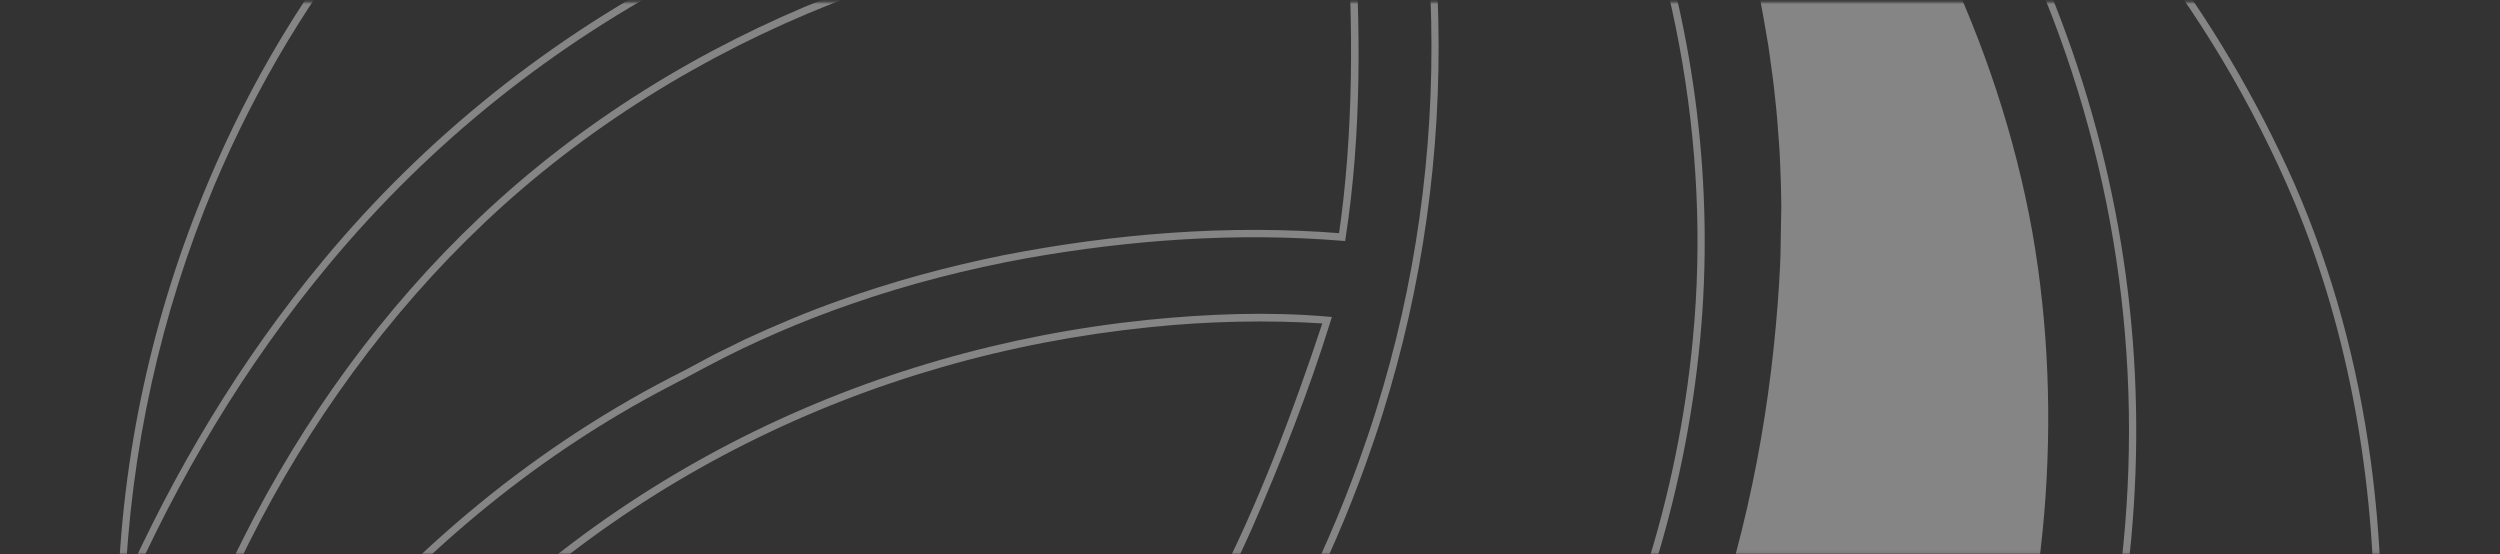 <svg width="916" height="203" viewBox="0 0 916 203" fill="none" xmlns="http://www.w3.org/2000/svg">
<rect x="0" y="0" width="916" height="203" fill="#333333" stroke="none"/>
<mask id="mask0_147_1969" style="mask-type:luminance" maskUnits="userSpaceOnUse" x="-1" y="0" width="917" height="203">
<path d="M915.692 202.927V0.771L-0.006 0.771V202.927L915.692 202.927Z" fill="white"/>
</mask>
<g mask="url(#mask0_147_1969)">
<g opacity="0.4">
<path d="M491.045 -159.454L491.044 -159.457C488.035 -166.515 484.869 -173.53 481.303 -180.343C480.959 -181.001 480.61 -181.657 480.258 -182.312L481.131 -182.241L486.527 -181.806L502.901 -180.486C508.854 -180.006 514.807 -179.526 519.269 -179.166C521.5 -178.987 523.358 -178.837 524.658 -178.733L526.165 -178.611L526.41 -178.592C547.989 -149.759 567.164 -118.911 582.439 -86.284L582.441 -86.28C613.467 -20.974 627.851 52.323 620.873 124.44L620.873 124.441C615.335 182.542 597.117 239.394 568.141 290.043C562.721 299.402 557.011 308.611 550.58 317.283L540.951 306.847C540.95 306.846 540.949 306.845 540.949 306.845C519.986 283.576 499.368 259.407 482.1 233.292C480.232 230.437 477.997 226.805 476.395 224.038C485.268 206.441 493.161 188.338 499.82 169.785C501.898 164.04 504.347 156.82 506.136 150.99C520.628 104.736 527.43 56.11 526.374 7.665L526.374 7.663C524.993 -49.554 513.211 -106.641 491.045 -159.454ZM480.183 -179.756C483.723 -172.99 486.868 -166.014 489.868 -158.975C511.948 -106.314 523.669 -49.379 525.023 7.681C526.053 55.98 519.252 104.452 504.789 150.556L504.788 150.56C503.007 156.361 500.57 163.538 498.486 169.285L498.486 169.287C491.795 187.9 483.854 206.064 474.933 223.715L474.783 224.012L474.943 224.304C476.739 227.57 478.841 230.935 480.885 234.065L480.888 234.069C500.888 264.251 525.146 291.949 549.678 318.491L549.257 319.052L550.169 319.021L550.187 319.04L550.693 319.578L551.146 318.995L551.152 318.987L552.121 318.953L551.601 318.39C558.16 309.586 563.954 300.256 569.434 290.778L569.436 290.775C598.494 239.938 616.756 182.877 622.282 124.567L622.132 124.552L622.282 124.566C627.53 69.008 620.5 12.415 602.441 -40.346C596.694 -57.46 589.659 -74.373 581.866 -90.638L581.865 -90.639C566.764 -122.02 548.154 -151.771 527.273 -179.596L527.246 -179.632L527.215 -179.664C527.048 -179.783 526.844 -179.844 526.835 -179.845L526.825 -179.846L526.814 -179.847L526.786 -179.85L526.682 -179.858L526.593 -179.866L525.294 -180.082L525.382 -179.964C525.195 -179.979 524.991 -179.995 524.771 -180.013C523.468 -180.118 521.607 -180.268 519.375 -180.447C514.909 -180.806 508.956 -181.284 503.004 -181.762C497.051 -182.239 491.098 -182.717 486.634 -183.075L481.239 -183.508L479.728 -183.629L479.33 -183.661L479.228 -183.669L479.202 -183.671L479.195 -183.672L479.194 -183.672C479.194 -183.672 479.194 -183.672 479.193 -183.666L479.191 -183.666L479.19 -183.666C479.19 -183.666 479.191 -183.665 479.193 -183.663C479.19 -183.635 479.181 -183.522 479.145 -183.071L479.137 -183.067V-183.668C479.008 -183.545 478.93 -183.42 478.887 -183.298L478.696 -183.489L478.69 -183.483L478.884 -183.29C478.838 -183.158 478.834 -183.032 478.851 -182.917L478.572 -182.771L478.577 -182.759L478.822 -182.882L478.582 -182.751C478.584 -182.747 478.586 -182.743 478.588 -182.739L478.588 -182.739C479.129 -181.749 479.66 -180.755 480.183 -179.756Z" fill="white" stroke="white" stroke-width="1.264"/>
<path d="M652.676 119.487C650.68 141.816 647.198 164.314 642.213 186.17C632.249 230.047 616.346 272.802 593.455 311.63L593.454 311.632C587.791 321.123 581.773 330.45 574.879 339.131C581.702 344.788 589.575 351.132 597.28 356.191L597.288 356.197C605.214 361.58 613.382 366.611 621.686 371.408C621.691 371.408 621.697 371.408 621.702 371.408C621.826 371.412 622.014 371.419 622.26 371.429C622.753 371.448 623.484 371.479 624.42 371.519C626.291 371.6 628.981 371.72 632.217 371.867C638.69 372.161 647.346 372.56 655.994 372.964C664.643 373.369 673.284 373.778 679.728 374.09C682.949 374.246 685.622 374.378 687.472 374.473C688.396 374.521 689.117 374.559 689.597 374.587C689.707 374.593 689.805 374.599 689.89 374.604C722.054 317.568 741.313 253.324 746.968 188.132C749.885 153.227 748.577 117.703 742.276 83.243C729.483 14.123 697.078 -50.655 652.994 -105.159C637.578 -124.031 620.956 -142.04 602.281 -157.7L602.081 -157.762L601.172 -158.046L597.924 -159.057C595.381 -159.848 592.036 -160.889 588.647 -161.943L575.569 -166.009C602.633 -129.026 622.229 -86.838 635.998 -43.262L636 -43.255C638.112 -36.297 640.439 -27.983 642.255 -20.897L642.258 -20.886L642.469 -19.998C643.327 -16.375 644.348 -12.068 645.157 -8.566L645.159 -8.556L645.161 -8.546C645.418 -7.242 645.754 -5.63 646.11 -3.916C646.821 -0.497 647.617 3.33 648.051 5.943C648.252 7.121 648.488 8.474 648.73 9.868C649.12 12.108 649.527 14.451 649.842 16.331L649.843 16.339L649.844 16.348C649.996 17.431 650.16 18.58 650.329 19.771C651.047 24.806 651.87 30.577 652.298 35.18C652.885 39.915 653.465 47.187 653.784 51.997M652.676 119.487C652.676 119.487 652.676 119.487 652.676 119.487L652.56 119.476C652.56 119.476 652.56 119.475 652.56 119.475M652.676 119.487C652.676 119.486 652.676 119.486 652.676 119.485L652.56 119.475M652.676 119.487C654.492 99.939 655.201 80.084 654.255 60.444M652.56 119.475C654.382 99.942 655.102 80.085 654.163 60.453L654.255 60.451C654.255 60.449 654.255 60.446 654.255 60.444M652.56 119.475L653.697 51.999L653.783 51.992C653.784 51.993 653.784 51.995 653.784 51.997M654.255 60.444C654.202 58.314 653.964 54.118 653.784 51.997M654.255 60.444C654.255 60.441 654.255 60.439 654.254 60.436L654.162 60.441C654.115 58.34 653.878 54.103 653.698 52.009L653.784 52.004C653.784 52.001 653.784 51.999 653.784 51.997M573.912 -167.818L573.892 -167.687C573.702 -167.551 573.443 -167.282 573.461 -166.847L573.409 -166.81C573.41 -166.81 573.41 -166.809 573.41 -166.809C600.953 -129.587 620.828 -86.956 634.745 -42.873C636.845 -35.941 639.171 -27.597 640.977 -20.577C641.171 -19.753 641.377 -18.883 641.588 -17.988C642.346 -14.779 643.181 -11.245 643.865 -8.285C644.124 -6.975 644.452 -5.395 644.799 -3.723C645.509 -0.306 646.298 3.494 646.74 6.158L646.74 6.161C646.965 7.478 647.231 9.015 647.502 10.582C647.861 12.66 648.23 14.792 648.524 16.537C648.672 17.601 648.832 18.728 648.997 19.894C649.713 24.943 650.532 30.721 650.959 35.313L650.96 35.322L650.961 35.331C651.539 40.037 652.123 47.315 652.436 52.092L652.437 52.105C652.616 54.174 652.852 58.409 652.898 60.481L652.899 60.489L652.899 60.497C653.836 80.064 653.119 99.867 651.301 119.358L651.301 119.361C649.304 141.63 645.819 164.073 640.841 185.86L640.841 185.86C630.89 229.606 615.02 272.218 592.199 310.894C586.451 320.526 580.342 329.968 573.343 338.705L572.979 339.159L573.127 339.299L573.117 339.311L573.305 339.467L573.402 339.559C580.309 346.099 588.548 351.954 596.446 357.419L596.45 357.422C604.458 362.863 612.702 367.943 621.076 372.783L621.149 372.825L621.231 372.846C621.267 372.855 621.313 372.862 621.325 372.864L621.344 372.866L621.365 372.867L621.411 372.87L621.481 372.874L621.567 372.878C621.701 372.885 621.898 372.895 622.153 372.907C622.663 372.932 623.408 372.968 624.353 373.013C626.245 373.103 628.941 373.229 632.173 373.381C638.637 373.683 647.248 374.083 655.858 374.483C670.294 375.153 684.765 375.822 689.09 376.02L689.076 376.044L689.228 376.026C689.969 376.06 690.375 376.078 690.387 376.078H690.756L690.937 375.757C723.33 318.411 742.703 253.815 748.367 188.258L748.367 188.256C751.246 153.998 749.97 119.139 744.054 85.257L744.053 85.254C731.437 15.057 698.72 -50.753 653.998 -105.973L653.997 -105.975C638.512 -124.917 621.798 -143.015 602.996 -158.756L602.899 -158.837L602.778 -158.875L589.022 -163.151C588.829 -163.211 588.635 -163.271 588.442 -163.331C584.857 -164.447 581.272 -165.562 578.584 -166.398C577.24 -166.816 576.12 -167.164 575.336 -167.408L574.426 -167.69L574.186 -167.764L574.123 -167.784L574.106 -167.789L574.097 -167.792L574.085 -167.795C574.081 -167.796 574.01 -167.767 573.918 -167.705V-167.818H573.912ZM621.956 371.588C621.963 371.603 621.968 371.618 621.973 371.633C621.901 371.629 621.835 371.626 621.777 371.623L621.825 371.501C621.87 371.527 621.917 371.556 621.956 371.588Z" fill="white" stroke="white" stroke-width="1.264"/>
<path d="M685.402 -115.609L684.822 -114.88L684.566 -114.689C684.566 -114.688 684.566 -114.688 684.566 -114.688C697.56 -97.34 709.937 -79.023 720.725 -60.236L720.728 -60.232C801.629 78.178 798.854 236.769 723.412 376.968L722.949 377.828L723.169 377.844L723.115 377.943L724.114 377.997C725.828 378.089 727.546 378.184 729.268 378.282C766.743 380.98 805.482 383.907 843.057 387.425L843.531 387.47L843.704 387.026C857.79 351.034 865.932 312.896 869.762 274.516L869.763 274.513C876.442 204.489 868.378 132.05 839.968 67.268L839.966 67.264C826.408 36.804 809.302 7.683 789.049 -18.81L789.048 -18.811C786.825 -21.707 784.568 -24.581 782.278 -27.431C778.463 -32.197 774.548 -36.883 770.536 -41.485C753.302 -61.314 734.336 -79.716 713.612 -95.836C704.631 -102.909 695.304 -109.537 685.551 -115.515C685.502 -115.546 685.452 -115.578 685.402 -115.609ZM721.844 -60.88C711.582 -78.725 699.91 -96.134 687.624 -112.703C696.299 -107.137 704.702 -101.165 712.835 -94.839C722.445 -87.271 731.666 -79.186 740.599 -70.836C750.733 -61.254 760.409 -51.177 769.581 -40.657C773.579 -36.057 777.483 -31.38 781.295 -26.636C805.778 3.952 826.129 37.858 841.326 73.949C881.084 169.322 879.334 289.944 842.501 386.038C805.609 382.395 766.497 379.122 729.349 377.02C727.97 376.921 726.592 376.822 725.215 376.723C735.436 357.804 744.359 338.187 751.952 318.071C800.25 190.799 790.704 56.929 721.844 -60.88Z" fill="white" stroke="white" stroke-width="1.264"/>
<path d="M114.233 379.897L112.752 380.028C111.833 380.108 110.749 380.203 109.539 380.309C107.291 380.505 104.61 380.739 101.747 380.99C99.654 381.172 97.464 381.364 95.274 381.555C90.088 382.008 84.902 382.461 81.016 382.802C79.073 382.973 77.455 383.115 76.324 383.215C75.758 383.265 75.314 383.304 75.012 383.332C75.007 383.332 75.002 383.333 74.997 383.333L73.079 379.173C87.537 347.104 104.952 316.151 125.759 287.73L125.762 287.727C133.659 276.81 142.387 266.079 151.262 255.942C220.678 176.955 316.833 129.846 421.16 119.266L421.163 119.266C442.32 117.033 464.576 116.553 485.352 117.921C474.194 151.655 461.369 185.59 445.164 216.892C405.71 218.34 366.886 225.138 329.671 236.742C246.804 262.58 171.908 312.249 115.762 379.763L115.551 379.781L114.233 379.897ZM116.373 380.687L116.522 380.822L116.528 380.816L116.548 380.796L116.566 380.774C161.938 326.295 220.222 282.778 285.142 254.619C321.259 238.953 359.43 228.041 398.573 222.64L398.575 222.639C414.184 220.446 429.901 219.08 445.65 218.298L446.005 218.28L446.175 217.968C450.498 209.996 454.365 201.796 458.06 193.535L458.063 193.53C468.878 168.78 479.019 142.994 486.933 117.451L487.166 116.702L486.384 116.634C464.621 114.758 442.699 115.641 421.017 117.782L421.015 117.783C316.348 128.451 219.904 175.734 150.253 255.051C139.526 267.217 129.283 280.322 119.894 293.57L119.892 293.573C101.158 320.391 85.154 349.081 71.79 378.929L71.673 379.191L71.793 379.452L74.019 384.275L74.036 384.267L74.036 384.268L74.089 384.244C74.184 384.375 74.3 384.474 74.395 384.54C74.414 384.566 74.435 384.592 74.457 384.617L75.737 384.937L75.564 384.563C75.809 384.542 76.098 384.517 76.43 384.488C77.564 384.39 79.184 384.248 81.128 384.078C85.016 383.737 90.2 383.282 95.385 382.826C100.569 382.37 105.754 381.913 109.644 381.571L112.879 381.286C113.432 381.237 113.925 381.194 114.349 381.157C114.917 381.107 115.362 381.068 115.666 381.041L116.013 381.01L116.099 381.002L116.103 381.002L116.121 381L116.126 381L116.126 381L116.129 381L116.141 380.998L116.157 380.997C116.165 380.995 116.283 380.878 116.373 380.687Z" fill="white" stroke="white" stroke-width="1.264"/>
<mask id="path-6-outside-1_147_1969" maskUnits="userSpaceOnUse" x="50.865" y="-32.92" width="448" height="370" fill="black">
<rect fill="white" x="50.865" y="-32.92" width="448" height="370"/>
<path d="M59.165 336.474L52.865 305.414C53.92 299.183 55.328 293.016 56.852 286.878C64.59 256.235 75.933 226.531 90.051 198.264C111.966 154.511 141.125 114.142 176.706 80.485C213.429 45.727 257.293 18.637 304.257 0.032C364.465 -23.598 430.063 -35.022 494.688 -29.585L494.787 -29.573L494.792 -29.475C497.267 9.282 497.731 48.492 491.784 86.965C453.172 83.789 414.136 86.618 376.028 93.352C354.328 97.328 332.68 102.805 311.856 110.062C293.738 116.293 275.521 124.094 258.603 133.101C254.969 135.071 247.596 138.955 243.922 140.844C197.317 165.204 155.986 199.186 121.854 239.12C96.943 268.667 74.901 301.096 59.176 336.486C73.168 304.857 92.352 275.669 113.89 248.683C151.14 202.339 197.995 163.541 251.236 136.926C253.665 135.628 259.866 132.307 262.214 131.049C264.596 129.867 270.913 126.748 273.376 125.543C284.412 120.419 296.421 115.365 307.897 111.314C327.383 104.312 347.559 98.888 367.85 94.755C408.526 86.844 450.355 83.424 491.715 86.774C497.296 48.909 497.157 9.103 494.561 -29.452L494.665 -29.347C430.081 -34.807 364.5 -23.407 304.315 0.189C257.362 18.77 213.505 45.837 176.782 80.572C141.2 114.212 112.03 154.563 90.104 198.299C75.979 226.56 64.63 256.253 56.876 286.896C55.351 293.028 53.943 299.195 52.882 305.425C52.882 305.414 59.171 336.486 59.171 336.486L59.165 336.474Z"/>
</mask>
<path d="M59.165 336.474L52.865 305.414C53.92 299.183 55.328 293.016 56.852 286.878C64.59 256.235 75.933 226.531 90.051 198.264C111.966 154.511 141.125 114.142 176.706 80.485C213.429 45.727 257.293 18.637 304.257 0.032C364.465 -23.598 430.063 -35.022 494.688 -29.585L494.787 -29.573L494.792 -29.475C497.267 9.282 497.731 48.492 491.784 86.965C453.172 83.789 414.136 86.618 376.028 93.352C354.328 97.328 332.68 102.805 311.856 110.062C293.738 116.293 275.521 124.094 258.603 133.101C254.969 135.071 247.596 138.955 243.922 140.844C197.317 165.204 155.986 199.186 121.854 239.12C96.943 268.667 74.901 301.096 59.176 336.486C73.168 304.857 92.352 275.669 113.89 248.683C151.14 202.339 197.995 163.541 251.236 136.926C253.665 135.628 259.866 132.307 262.214 131.049C264.596 129.867 270.913 126.748 273.376 125.543C284.412 120.419 296.421 115.365 307.897 111.314C327.383 104.312 347.559 98.888 367.85 94.755C408.526 86.844 450.355 83.424 491.715 86.774C497.296 48.909 497.157 9.103 494.561 -29.452L494.665 -29.347C430.081 -34.807 364.5 -23.407 304.315 0.189C257.362 18.77 213.505 45.837 176.782 80.572C141.2 114.212 112.03 154.563 90.104 198.299C75.979 226.56 64.63 256.253 56.876 286.896C55.351 293.028 53.943 299.195 52.882 305.425C52.882 305.414 59.171 336.486 59.171 336.486L59.165 336.474Z" fill="white"/>
<path d="M59.165 336.474L57.926 336.725L57.959 336.889L58.034 337.039L59.165 336.474ZM52.865 305.414L51.618 305.203L51.579 305.434L51.626 305.665L52.865 305.414ZM56.852 286.878L55.627 286.569L55.626 286.574L56.852 286.878ZM90.051 198.264L88.921 197.698L88.921 197.699L90.051 198.264ZM176.706 80.485L177.575 81.404L177.575 81.403L176.706 80.485ZM304.257 0.032L303.795 -1.145L303.792 -1.143L304.257 0.032ZM494.688 -29.585L494.836 -30.84L494.815 -30.843L494.794 -30.845L494.688 -29.585ZM494.787 -29.573L496.049 -29.648L495.986 -30.705L494.934 -30.829L494.787 -29.573ZM494.792 -29.475L493.53 -29.401L493.531 -29.394L494.792 -29.475ZM491.784 86.965L491.681 88.225L492.854 88.322L493.034 87.158L491.784 86.965ZM376.028 93.352L375.808 92.108L375.8 92.109L376.028 93.352ZM311.856 110.062L312.267 111.257L312.272 111.256L311.856 110.062ZM258.603 133.101L258.009 131.985L258 131.99L258.603 133.101ZM243.922 140.844L243.343 139.72L243.336 139.724L243.922 140.844ZM121.854 239.12L120.893 238.298L120.887 238.305L121.854 239.12ZM59.176 336.486L58.02 335.974L60.332 336.999L59.176 336.486ZM113.89 248.683L112.905 247.891L112.902 247.895L113.89 248.683ZM251.236 136.926L251.801 138.057L251.817 138.049L251.832 138.041L251.236 136.926ZM262.214 131.049L261.651 129.917L261.634 129.925L261.616 129.935L262.214 131.049ZM273.376 125.543L272.844 124.396L272.832 124.402L272.821 124.407L273.376 125.543ZM307.897 111.314L308.318 112.506L308.324 112.504L307.897 111.314ZM367.85 94.755L367.609 93.514L367.598 93.516L367.85 94.755ZM491.715 86.774L491.613 88.034L492.793 88.13L492.965 86.958L491.715 86.774ZM494.561 -29.452L495.454 -30.346L493.073 -32.727L493.299 -29.367L494.561 -29.452ZM494.665 -29.347L494.558 -28.088L498.004 -27.796L495.559 -30.241L494.665 -29.347ZM304.315 0.189L303.854 -0.988L303.85 -0.987L304.315 0.189ZM176.782 80.572L177.65 81.491L177.65 81.491L176.782 80.572ZM90.104 198.299L88.974 197.733L88.973 197.734L90.104 198.299ZM56.876 286.896L55.65 286.585L55.649 286.591L56.876 286.896ZM52.882 305.425H51.618L54.128 305.637L52.882 305.425ZM59.171 336.486L58.04 337.05L60.41 336.235L59.171 336.486ZM60.404 336.223L54.104 305.162L51.626 305.665L57.926 336.725L60.404 336.223ZM54.111 305.625C55.158 299.439 56.558 293.307 58.079 287.183L55.626 286.574C54.098 292.725 52.681 298.927 51.618 305.203L54.111 305.625ZM58.078 287.188C65.791 256.641 77.1 227.022 91.182 198.829L88.921 197.699C74.765 226.04 63.388 255.83 55.627 286.569L58.078 287.188ZM91.182 198.83C113.035 155.198 142.109 114.952 177.575 81.404L175.838 79.567C140.141 113.333 110.896 153.823 88.921 197.698L91.182 198.83ZM177.575 81.403C214.172 46.764 257.896 19.758 304.723 1.207L303.792 -1.143C256.689 17.516 212.686 44.69 175.837 79.567L177.575 81.403ZM304.719 1.209C364.77 -22.359 430.174 -33.744 494.582 -28.325L494.794 -30.845C429.953 -36.3 364.161 -24.836 303.795 -1.145L304.719 1.209ZM494.54 -28.329L494.639 -28.318L494.934 -30.829L494.836 -30.84L494.54 -28.329ZM493.525 -29.499L493.53 -29.401L496.054 -29.549L496.049 -29.648L493.525 -29.499ZM493.531 -29.394C496.003 9.326 496.461 48.431 490.535 86.772L493.034 87.158C499.001 48.553 498.531 9.239 496.054 -29.555L493.531 -29.394ZM491.888 85.705C453.146 82.519 414 85.358 375.808 92.108L376.248 94.597C414.272 87.877 453.197 85.06 491.681 88.225L491.888 85.705ZM375.8 92.109C354.045 96.095 332.334 101.588 311.44 108.868L312.272 111.256C333.027 104.023 354.611 98.562 376.256 94.596L375.8 92.109ZM311.444 108.867C293.268 115.117 274.99 122.945 258.009 131.985L259.197 134.217C276.052 125.243 294.207 117.468 312.267 111.257L311.444 108.867ZM258 131.99C254.375 133.955 247.011 137.834 243.343 139.72L244.5 141.968C248.181 140.075 255.562 136.188 259.205 134.212L258 131.99ZM243.336 139.724C196.576 164.165 155.121 198.252 120.893 238.298L122.815 239.941C156.851 200.12 198.057 166.244 244.507 141.964L243.336 139.724ZM120.887 238.305C95.922 267.917 73.806 300.446 58.021 335.972L60.332 336.999C75.996 301.745 97.964 269.418 122.82 239.935L120.887 238.305ZM60.333 336.997C74.268 305.494 93.387 276.399 114.878 249.472L112.902 247.895C91.317 274.939 72.067 304.22 58.02 335.974L60.333 336.997ZM114.875 249.475C152.019 203.264 198.733 164.585 251.801 138.057L250.671 135.795C197.257 162.497 150.262 201.414 112.905 247.891L114.875 249.475ZM251.832 138.041C254.261 136.742 260.463 133.421 262.811 132.163L261.616 129.935C259.269 131.192 253.068 134.513 250.64 135.811L251.832 138.041ZM262.776 132.181C265.156 131 271.472 127.883 273.932 126.678L272.821 124.407C270.355 125.614 264.035 128.734 261.651 129.917L262.776 132.181ZM273.909 126.69C284.917 121.578 296.889 116.541 308.318 112.506L307.476 110.122C295.954 114.19 283.906 119.26 272.844 124.396L273.909 126.69ZM308.324 112.504C327.745 105.526 347.861 100.116 368.102 95.994L367.598 93.516C347.256 97.659 327.02 103.099 307.47 110.124L308.324 112.504ZM368.091 95.996C408.677 88.102 450.389 84.695 491.613 88.034L491.817 85.514C450.321 82.153 408.375 85.585 367.609 93.514L368.091 95.996ZM492.965 86.958C498.565 48.971 498.422 9.066 495.822 -29.537L493.299 -29.367C495.893 9.139 496.027 48.847 490.464 86.59L492.965 86.958ZM493.667 -28.558L493.771 -28.453L495.559 -30.241L495.454 -30.346L493.667 -28.558ZM494.771 -30.607C429.971 -36.085 364.196 -24.645 303.854 -0.988L304.777 1.366C364.804 -22.168 430.191 -33.529 494.558 -28.088L494.771 -30.607ZM303.85 -0.987C256.759 17.649 212.762 44.8 175.913 79.654L177.65 81.491C214.248 46.875 257.965 19.891 304.78 1.364L303.85 -0.987ZM175.913 79.654C140.217 113.402 110.96 153.875 88.974 197.733L91.234 198.866C113.099 155.251 142.184 115.022 177.65 81.491L175.913 79.654ZM88.973 197.734C74.811 226.069 63.429 255.847 55.65 286.585L58.101 287.206C65.832 256.658 77.147 227.051 91.234 198.864L88.973 197.734ZM55.649 286.591C54.121 292.736 52.704 298.938 51.636 305.213L54.128 305.637C55.181 299.451 56.581 293.319 58.102 287.201L55.649 286.591ZM54.146 305.425C53.037 306.68 51.652 305.717 51.648 305.701C51.648 305.697 51.646 305.691 51.646 305.689C51.645 305.687 51.645 305.686 51.645 305.687C51.646 305.689 51.647 305.694 51.648 305.701C51.651 305.715 51.656 305.736 51.661 305.765C51.673 305.823 51.691 305.91 51.714 306.024C51.76 306.25 51.827 306.583 51.913 307.008C52.085 307.856 52.331 309.069 52.626 310.524C53.215 313.436 54.001 317.319 54.787 321.202C55.574 325.085 56.359 328.969 56.949 331.881C57.244 333.338 57.489 334.552 57.661 335.401C57.747 335.826 57.815 336.16 57.861 336.387C57.884 336.501 57.902 336.588 57.914 336.647C57.92 336.677 57.924 336.699 57.927 336.714C57.929 336.721 57.93 336.727 57.931 336.731C57.931 336.733 57.931 336.734 57.931 336.735C57.931 336.735 57.932 336.736 57.932 336.736C57.932 336.736 57.932 336.736 59.171 336.486C60.41 336.235 60.41 336.235 60.41 336.234C60.41 336.234 60.41 336.234 60.41 336.233C60.409 336.232 60.409 336.231 60.409 336.229C60.408 336.225 60.407 336.22 60.405 336.212C60.402 336.197 60.398 336.175 60.392 336.146C60.38 336.087 60.362 336 60.339 335.886C60.293 335.658 60.225 335.324 60.139 334.9C59.968 334.05 59.722 332.836 59.427 331.38C58.838 328.467 58.051 324.583 57.266 320.7C56.479 316.817 55.693 312.934 55.104 310.023C54.809 308.567 54.563 307.354 54.391 306.505C54.305 306.081 54.238 305.748 54.192 305.521C54.169 305.407 54.151 305.32 54.139 305.261C54.133 305.232 54.128 305.209 54.125 305.194C54.124 305.186 54.122 305.179 54.121 305.174C54.121 305.172 54.12 305.168 54.119 305.164C54.118 305.161 54.117 305.154 54.116 305.149C54.112 305.134 52.728 304.17 51.618 305.425H54.146ZM60.302 335.921L60.296 335.909L58.034 337.039L58.04 337.05L60.302 335.921Z" fill="white" mask="url(#path-6-outside-1_147_1969)"/>
<path d="M43.77 219.329L43.727 220.915L44.849 219.792L44.855 219.787L45.032 219.609L45.035 219.488C64.32 175.445 89.116 133.627 119.91 96.662L119.91 96.662C195.27 5.966 301.927 -47.071 418.668 -59.383C441.693 -61.712 464.933 -62.8 488.007 -61.062L488.144 -60.432L488.693 -61.01L489.52 -60.945L489.36 -61.712L489.98 -62.365L489.209 -62.432C488.848 -64.16 488.274 -66.918 487.76 -69.385C487.388 -71.168 487.049 -72.799 486.844 -73.779L486.841 -73.792C480.461 -101.366 471.134 -128.436 459.672 -154.278L459.672 -154.279C455.28 -164.166 450.601 -173.936 445.415 -183.455L445.227 -183.8L444.834 -183.784C366.512 -180.58 288.977 -156.012 223.945 -112.064C191.495 -90.578 162.862 -64.469 138.515 -34.968C112.917 -4.232 92.23 30.359 76.781 67.197C56.58 115.051 45.185 166.788 43.77 219.329ZM44.393 219.339H44.393H44.393ZM44.397 219.341L44.397 219.341L44.397 219.341ZM44.398 219.341L44.402 219.346H44.408L44.408 219.346L44.408 219.346L44.408 219.346L44.398 219.341ZM118.897 95.819C88.704 132.087 64.281 173.007 45.153 216.088C47.109 165.168 58.276 114.568 77.969 67.632C93.467 30.932 114.16 -3.474 139.512 -34.189C147.377 -43.63 155.706 -52.707 164.491 -61.37L164.495 -61.375C238.076 -135.302 340.475 -178.18 444.431 -182.285C449.087 -173.317 454.168 -163.284 458.311 -153.679L458.314 -153.673C469.173 -129.14 478.208 -103.495 484.463 -77.392L484.466 -77.38C485.254 -74.345 486.109 -70.189 486.886 -66.409C487.164 -65.056 487.433 -63.751 487.685 -62.563C482.167 -63.014 476.634 -63.206 471.115 -63.304L471.113 -63.304C453.546 -63.572 435.982 -62.643 418.521 -60.815L418.52 -60.815C301.466 -48.43 194.474 4.796 118.897 95.819Z" fill="white" stroke="white" stroke-width="1.264"/>
</g>
</g>
</svg>
